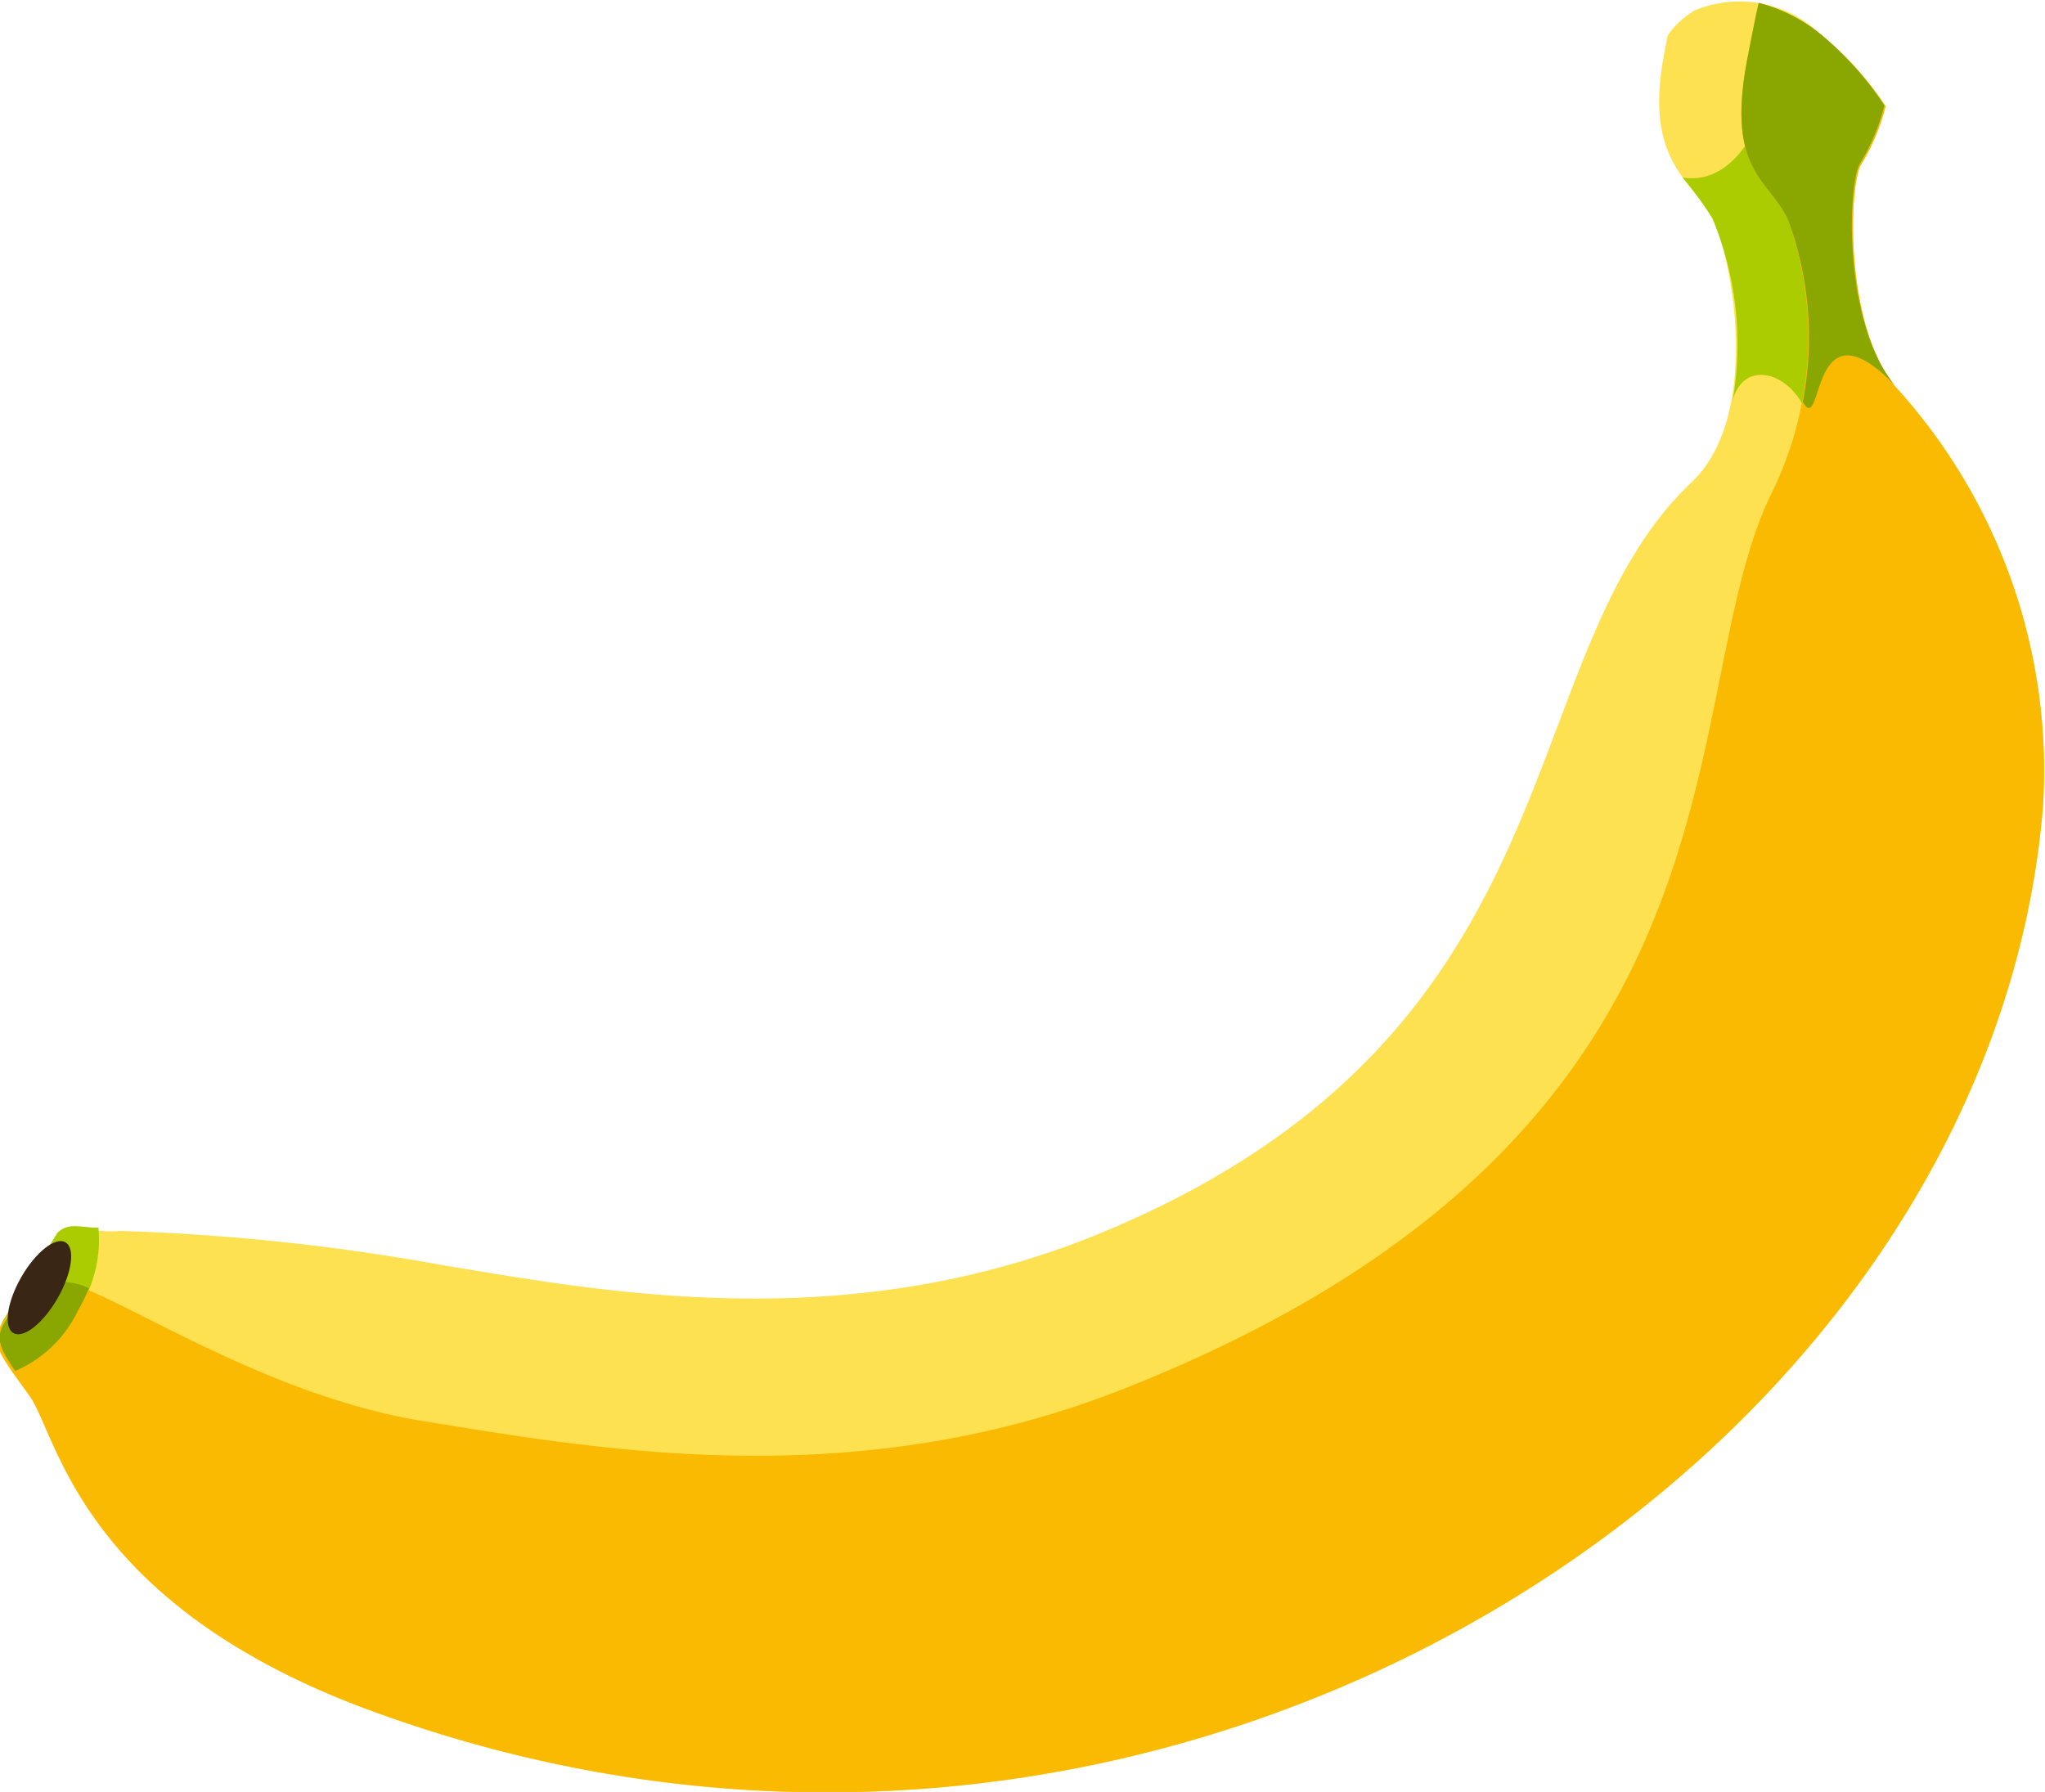 <svg id="Layer_1" data-name="Layer 1" xmlns="http://www.w3.org/2000/svg" viewBox="0 0 49.65 43.51"><defs><style>.cls-1{fill:#fde151;}.cls-2{fill:#ac0;}.cls-3{fill:#faba01;}.cls-4{fill:#8aa600;}.cls-5{fill:#3a2615;}</style></defs><title>Banana</title><path class="cls-1" d="M46,9.37c-1.2-1.49-1.12-4.75-.83-5.35a5.1,5.1,0,0,0,.61-1.44A7.82,7.82,0,0,0,44.15.79a2.82,2.82,0,0,0-3-.54,2.1,2.1,0,0,0-.66.61l-.07.36c-.54,2.71.66,3.12,1.15,4.08s1.21,4.79-.5,6.41C36.54,16,38.5,25.16,26.58,30c-6.14,2.48-12,1.35-15.78.73a52.68,52.68,0,0,0-7.86-.84c-.83.06-1.19-.24-1.53.12l-1.3,2.1c-.29.48,0,.79.68,1.74S1.94,39,9.15,41.59c19.32,7,39.15-6.1,40.45-22A13.85,13.85,0,0,0,46,9.37Z"/><path class="cls-2" d="M45.14,4a5.1,5.1,0,0,0,.61-1.44A7.82,7.82,0,0,0,44.15.79a4.31,4.31,0,0,0-.78-.48c-.14,1.78-.93,4.26-2.52,4a8.43,8.43,0,0,1,.73,1,8,8,0,0,1,.49,4.4c.25-.9,1.2-.74,1.68.08s.14-2.57,2.24-.4C44.77,7.88,44.85,4.62,45.14,4Z"/><path class="cls-2" d="M42,9.9h0s0,0,0-.07Z"/><path class="cls-2" d="M1.9,31.81a3.15,3.15,0,0,0,.49-2c-.46,0-.72-.14-1,.13l-1.3,2.1c-.22.37-.09.63.27,1.16A3,3,0,0,0,1.9,31.81Z"/><path class="cls-3" d="M46,9.37c-1.2-1.49-1.12-4.75-.83-5.35a5.1,5.1,0,0,0,.61-1.44A7.82,7.82,0,0,0,44.15.79,3.94,3.94,0,0,0,42.7.07c-.08.34-.16.76-.26,1.27-.58,2.91.57,3,1,4.07A8.58,8.58,0,0,1,43,12c-2.44,5,0,15.51-15.71,21.72-6.61,2.62-12.87,1.45-17,.79s-7.91-3.42-8.8-3.35a3.87,3.87,0,0,1-.84,0l-.61,1c-.29.48,0,.79.68,1.74S1.94,39,9.15,41.59c19.32,7,39.15-6.1,40.45-22A13.85,13.85,0,0,0,46,9.37Z"/><path class="cls-4" d="M45.14,4a5.1,5.1,0,0,0,.61-1.44A7.82,7.82,0,0,0,44.15.79,3.94,3.94,0,0,0,42.7.07c-.08.34-.16.76-.26,1.27-.58,2.91.57,3,1,4.07a8.3,8.3,0,0,1,.33,4.35h0c.51.88.14-2.57,2.24-.4C44.77,7.88,44.85,4.62,45.14,4Z"/><path class="cls-4" d="M1.55,31.13a3.87,3.87,0,0,1-.84,0l-.61,1c-.22.37-.09.63.27,1.16A3,3,0,0,0,1.9,31.81a4.44,4.44,0,0,0,.26-.53A1.55,1.55,0,0,0,1.55,31.13Z"/><ellipse class="cls-5" cx="0.96" cy="31.27" rx="1.27" ry="0.51" transform="translate(-26.66 16.57) rotate(-60.22)"/></svg>